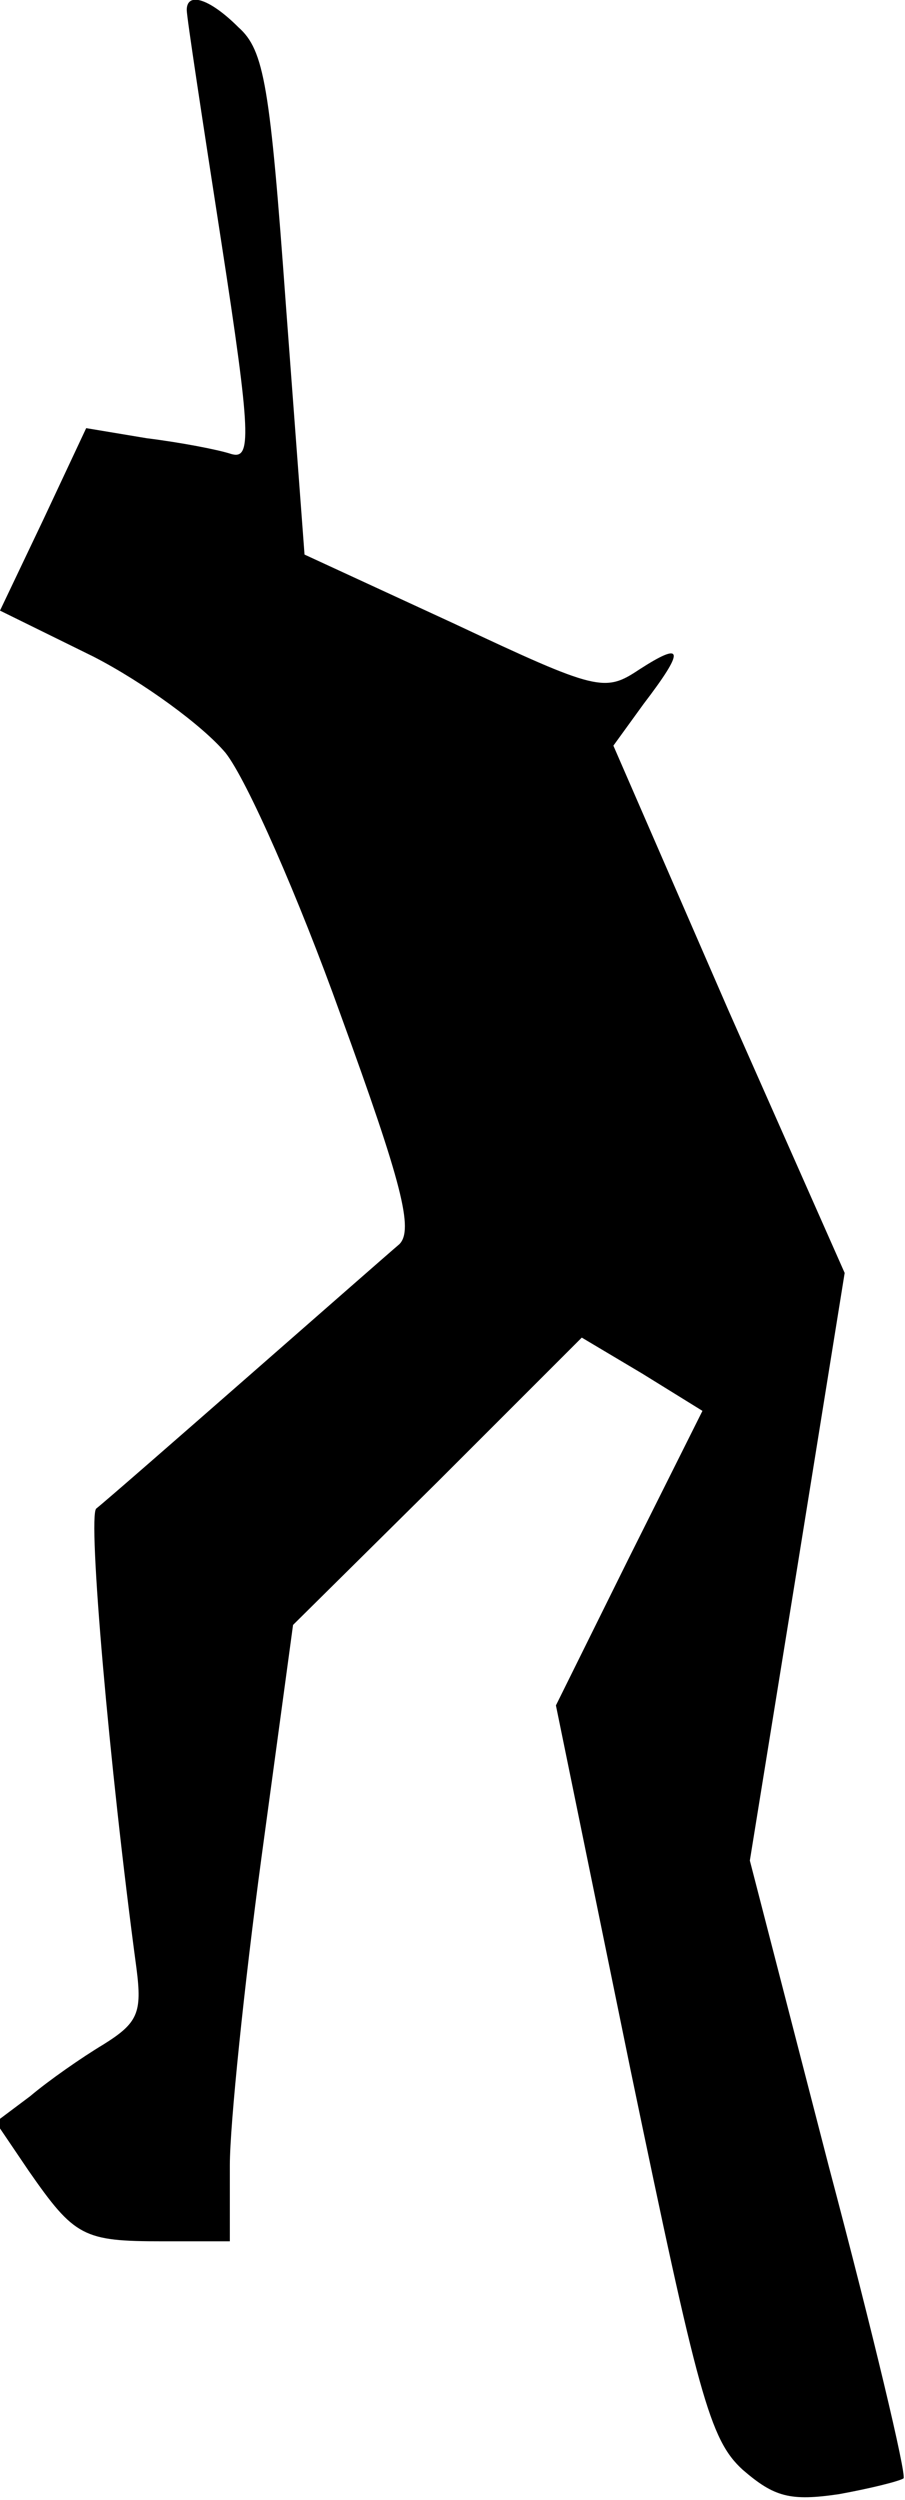 <?xml version="1.0" standalone="no"?>
<!DOCTYPE svg PUBLIC "-//W3C//DTD SVG 20010904//EN"
 "http://www.w3.org/TR/2001/REC-SVG-20010904/DTD/svg10.dtd">
<svg version="1.0" xmlns="http://www.w3.org/2000/svg"
 width="63pt" height="174pt" viewBox="0 0 63 174"
 preserveAspectRatio="xMidYMid meet">
<g transform="translate(0,174) scale(0.1,-0.1)"
fill="#000000" stroke="none">
<path fill="#000000" stroke="none" d="M130 1733 c0 -5 11 -77 24 -161 21
-136 21 -152 7 -148 -9 3 -35 8 -59 11 l-42 7 -30 -64 -30 -63 65 -32 c35 -18
76 -48 92 -67 15 -19 51 -101 80 -182 43 -118 51 -150 41 -160 -13 -11 -196
-172 -211 -184 -6 -5 9 -179 28 -320 4 -31 1 -38 -23 -53 -15 -9 -38 -25 -51
-36 l-24 -18 23 -34 c32 -46 38 -49 93 -49 l47 0 0 53 c0 28 10 125 22 214
l22 162 101 100 100 100 42 -25 42 -26 -51 -102 -51 -103 52 -254 c47 -226 55
-257 78 -278 22 -19 33 -22 67 -17 22 4 42 9 45 11 2 3 -21 100 -52 217 l-55
213 33 204 33 205 -81 183 -80 184 21 29 c29 38 28 44 -3 24 -24 -16 -29 -15
-129 32 l-104 48 -13 174 c-11 152 -15 177 -33 193 -20 20 -36 25 -36 12z"/>
</g>
</svg>
